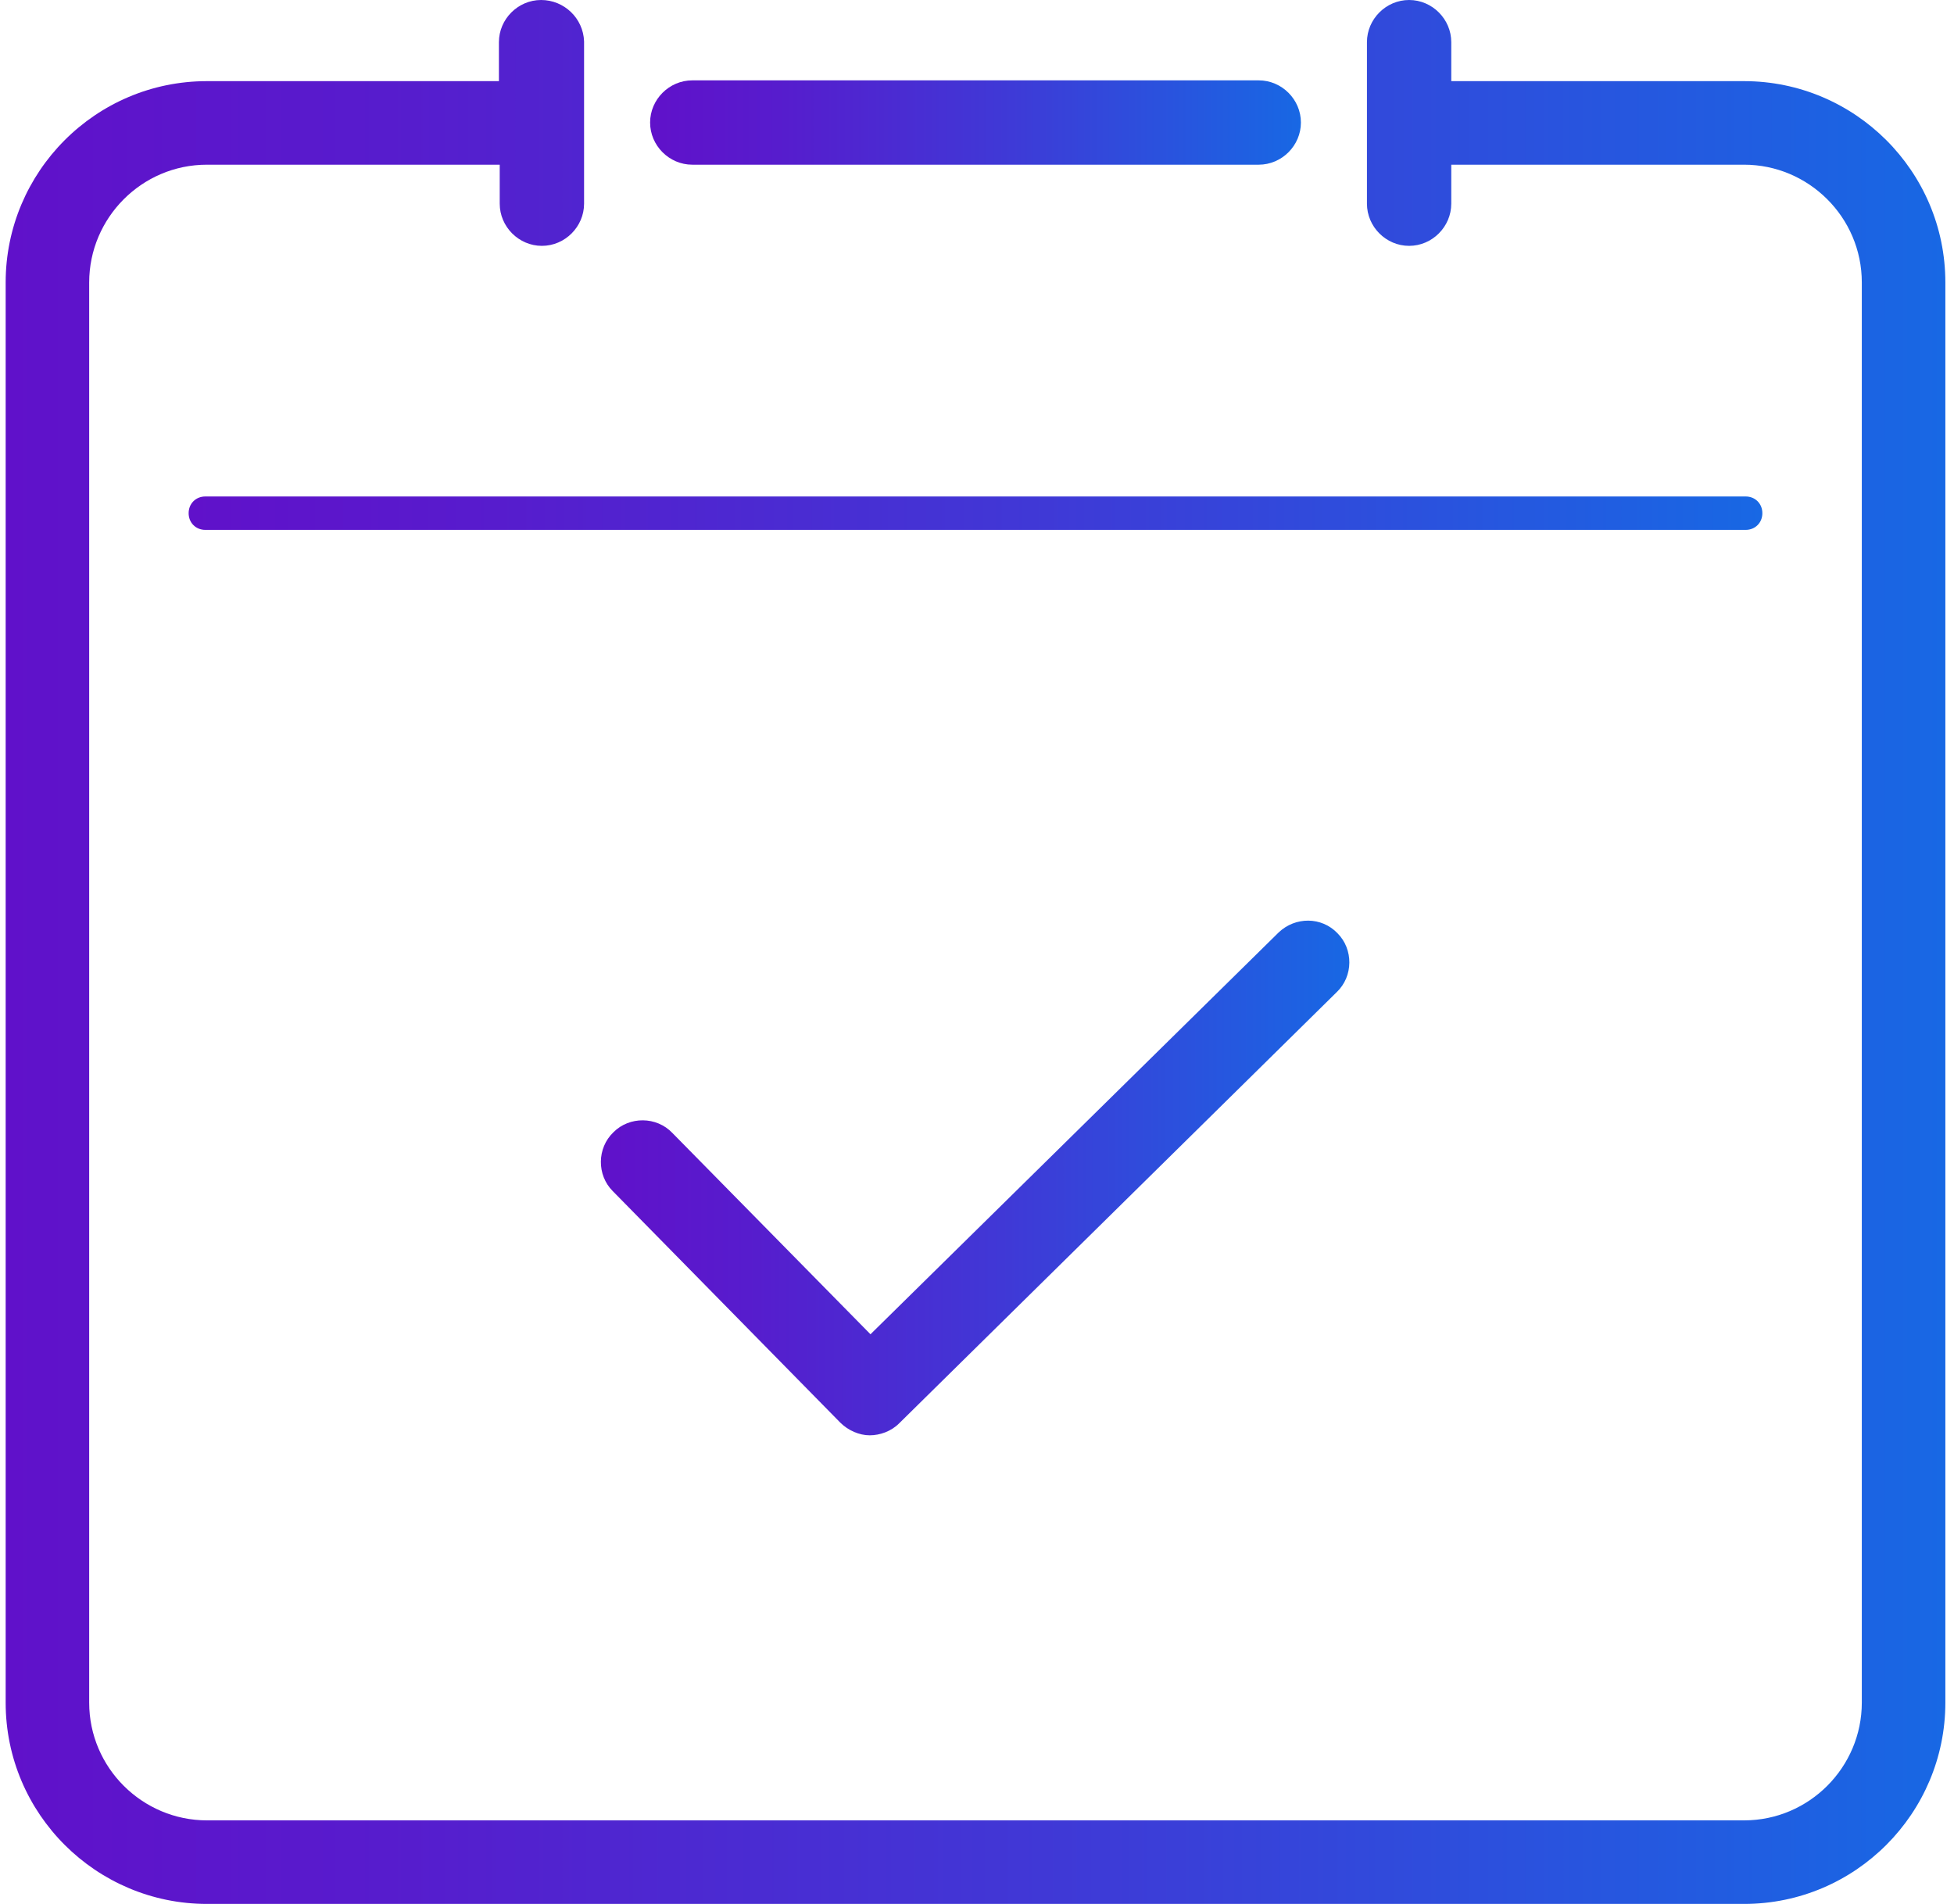 <svg width="78" height="76" viewBox="0 0 78 76" fill="none" xmlns="http://www.w3.org/2000/svg">
<path d="M50.246 6.574C51.168 6.574 51.93 5.812 51.93 4.891C51.93 3.97 51.168 3.208 50.246 3.208H27.634C26.713 3.208 25.951 3.97 25.951 4.891C25.951 5.812 26.713 6.574 27.634 6.574H50.246Z" fill="url(#paint0_linear)"/>
<path d="M7.53 20.485C7.53 20.866 7.816 21.152 8.197 21.152H69.683C70.064 21.152 70.35 20.866 70.35 20.485C70.35 20.104 70.064 19.818 69.683 19.818H8.197C7.816 19.818 7.53 20.104 7.53 20.485Z" fill="url(#paint1_linear)"/>
<path d="M21.6 0C20.679 0 19.916 0.762 19.916 1.683V3.239H8.261C3.814 3.239 0.226 6.86 0.226 11.275V67.965C0.226 72.411 3.846 76 8.261 76H69.62C74.066 76 77.655 72.379 77.655 67.965V11.275C77.655 6.828 74.034 3.239 69.62 3.239H57.932V1.683C57.932 0.762 57.17 0 56.249 0C55.328 0 54.566 0.762 54.566 1.683V8.13C54.566 9.051 55.328 9.814 56.249 9.814C57.17 9.814 57.932 9.051 57.932 8.13V6.574H69.62C72.192 6.574 74.32 8.67 74.32 11.275V67.965C74.32 70.537 72.224 72.665 69.62 72.665H8.261C5.688 72.665 3.56 70.569 3.56 67.965V11.275C3.56 8.702 5.656 6.574 8.261 6.574H19.948V8.13C19.948 9.051 20.71 9.814 21.631 9.814C22.552 9.814 23.315 9.051 23.315 8.13V4.891V1.651C23.283 0.73 22.521 0 21.6 0Z" fill="url(#paint2_linear)"/>
<path d="M51.04 37.222L34.748 53.261L26.84 45.225C26.205 44.558 25.125 44.558 24.49 45.194C23.823 45.829 23.823 46.909 24.458 47.544L33.541 56.786C33.859 57.103 34.303 57.294 34.716 57.294C35.129 57.294 35.574 57.135 35.891 56.818L53.359 39.604C54.026 38.969 54.026 37.889 53.391 37.254C52.755 36.587 51.707 36.587 51.04 37.222Z" fill="url(#paint3_linear)"/>
<defs>
<linearGradient id="paint0_linear" x1="25.958" y1="4.893" x2="51.926" y2="4.893" gradientUnits="userSpaceOnUse">
<stop stop-color="#6011CA"/>
<stop offset="0.196" stop-color="#571CCD"/>
<stop offset="0.535" stop-color="#4038D6"/>
<stop offset="0.974" stop-color="#1A65E3"/>
<stop offset="1" stop-color="#1868E4"/>
</linearGradient>
<linearGradient id="paint1_linear" x1="7.549" y1="20.486" x2="70.341" y2="20.486" gradientUnits="userSpaceOnUse">
<stop stop-color="#6011CA"/>
<stop offset="0.196" stop-color="#571CCD"/>
<stop offset="0.535" stop-color="#4038D6"/>
<stop offset="0.974" stop-color="#1A65E3"/>
<stop offset="1" stop-color="#1868E4"/>
</linearGradient>
<linearGradient id="paint2_linear" x1="0.249" y1="38.047" x2="77.643" y2="38.047" gradientUnits="userSpaceOnUse">
<stop stop-color="#6011CA"/>
<stop offset="0.196" stop-color="#571CCD"/>
<stop offset="0.535" stop-color="#4038D6"/>
<stop offset="0.974" stop-color="#1A65E3"/>
<stop offset="1" stop-color="#1868E4"/>
</linearGradient>
<linearGradient id="paint3_linear" x1="23.994" y1="47.034" x2="53.858" y2="47.034" gradientUnits="userSpaceOnUse">
<stop stop-color="#6011CA"/>
<stop offset="0.196" stop-color="#571CCD"/>
<stop offset="0.535" stop-color="#4038D6"/>
<stop offset="0.974" stop-color="#1A65E3"/>
<stop offset="1" stop-color="#1868E4"/>
</linearGradient>
</defs>
</svg>
